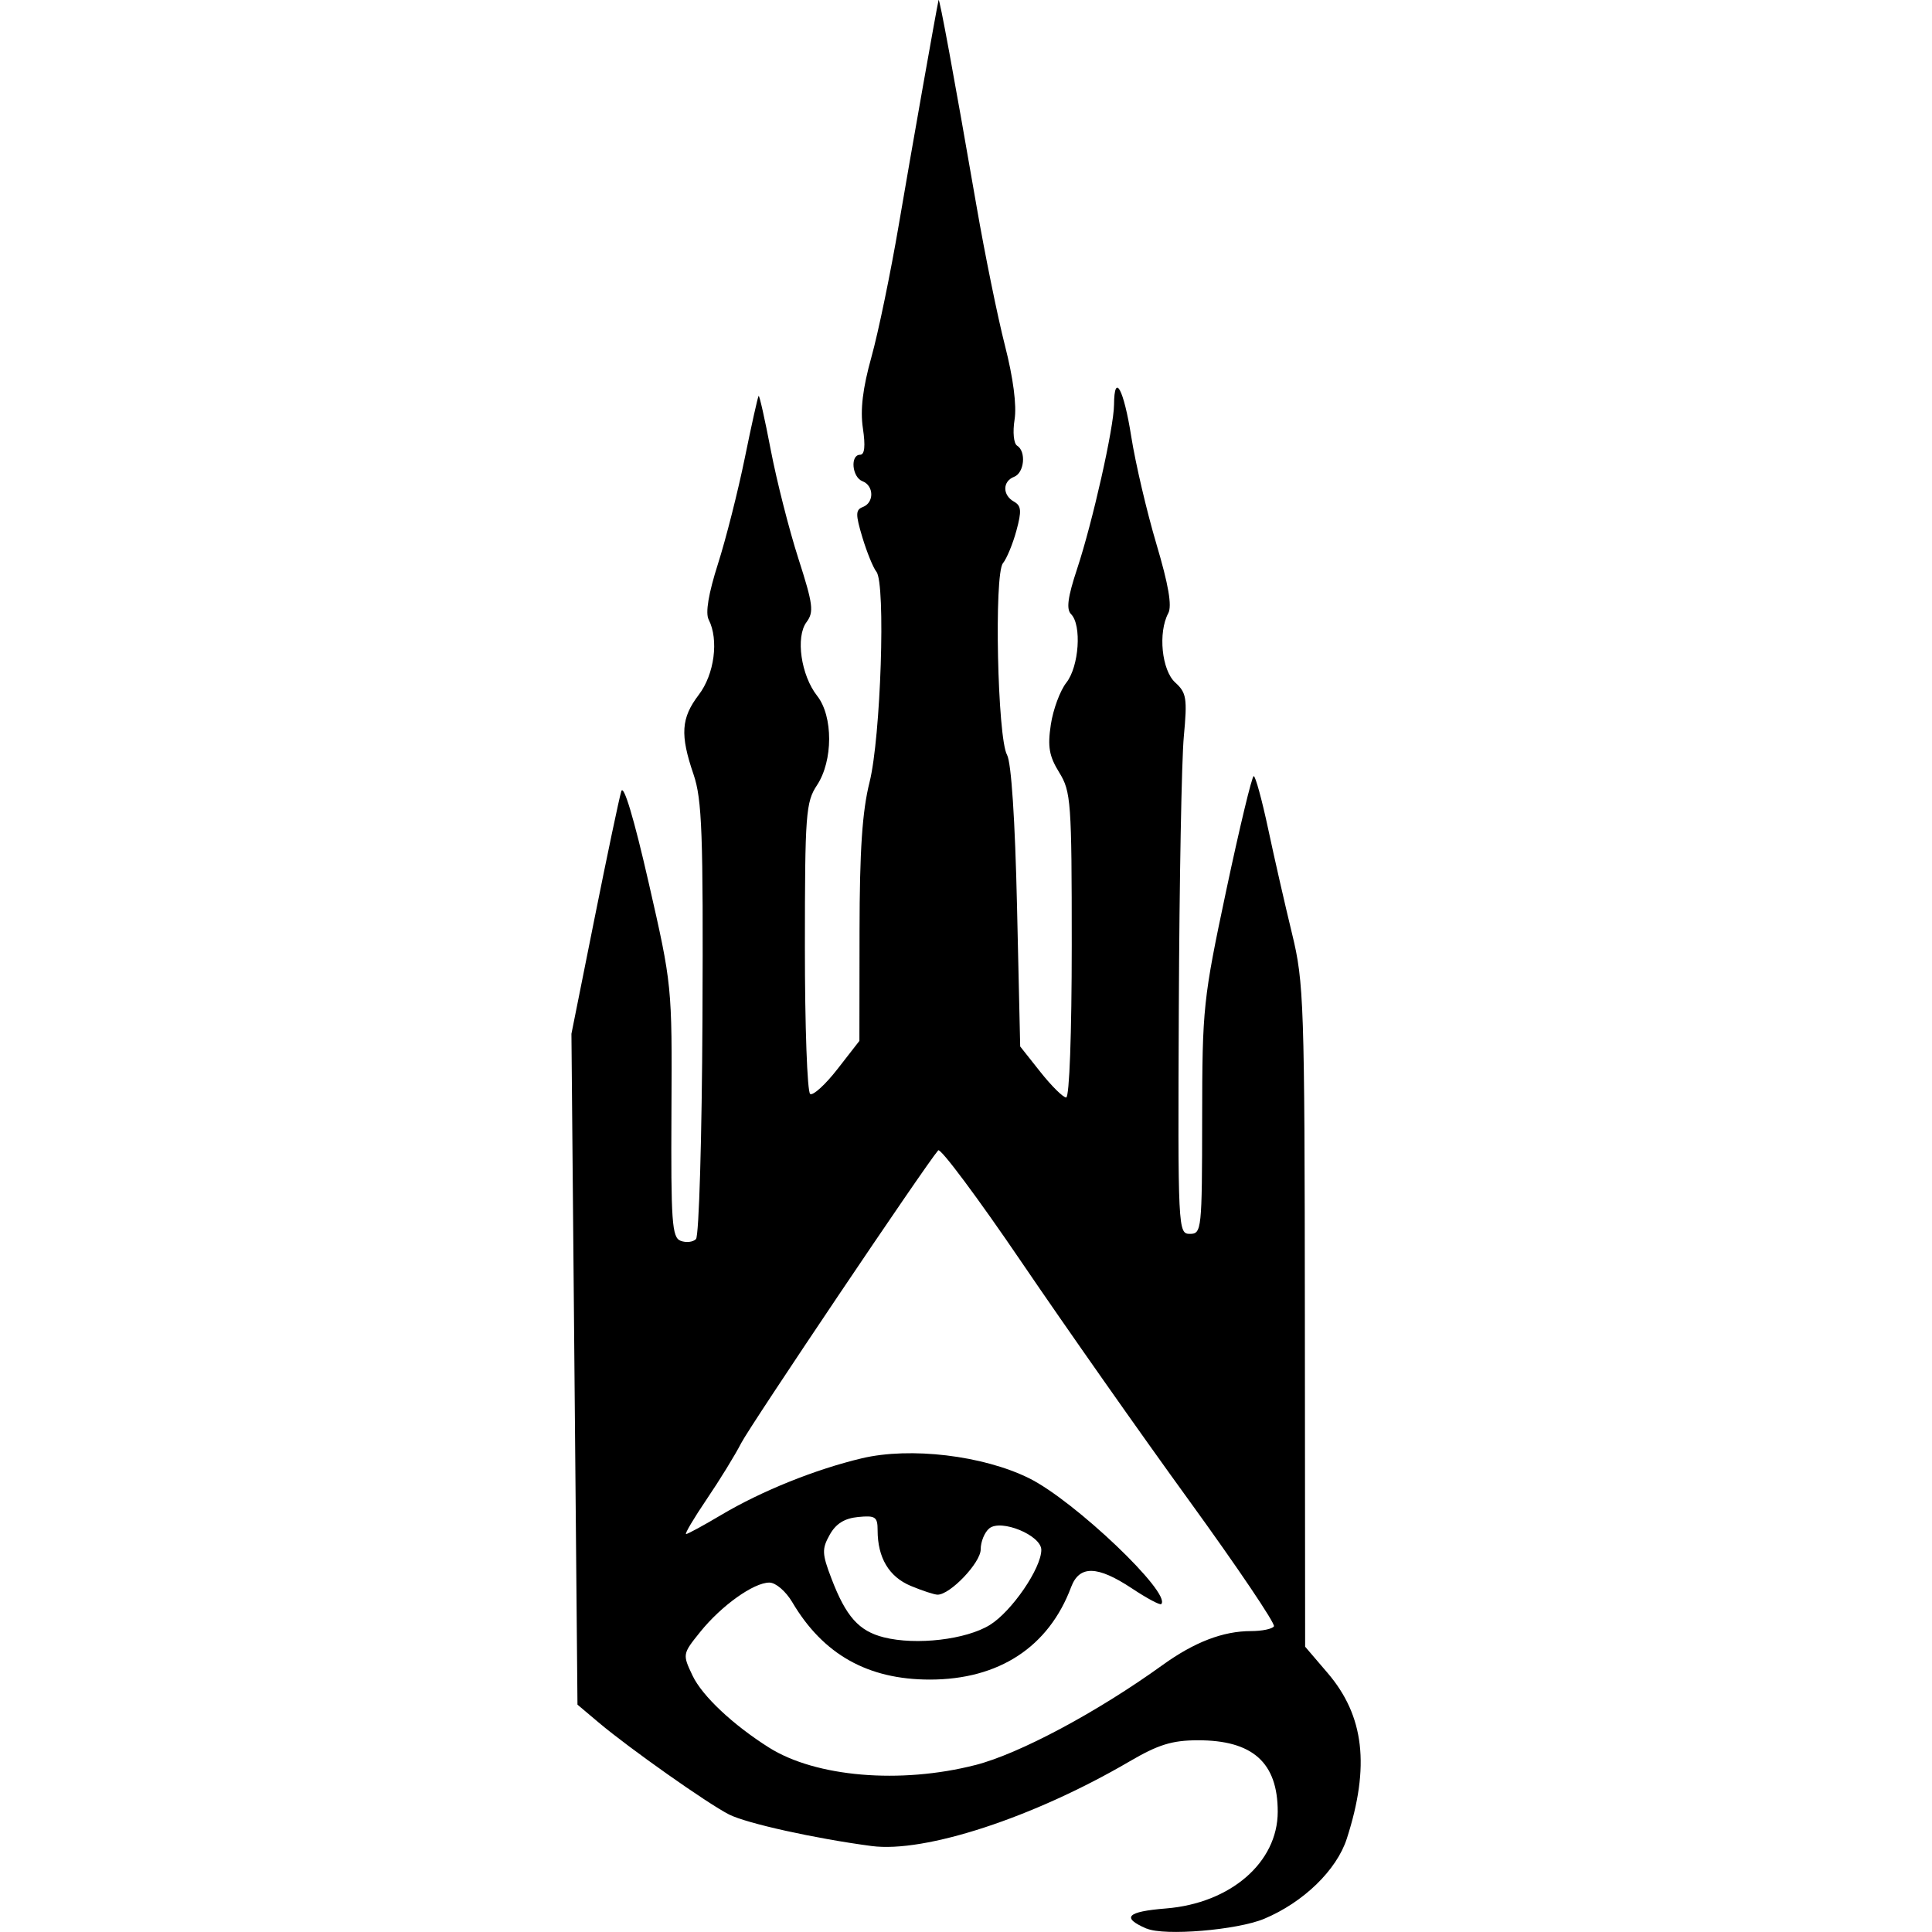 <?xml version="1.0" encoding="UTF-8" standalone="no"?>
<svg
   xmlns:dc="http://purl.org/dc/elements/1.1/"
   xmlns:cc="http://creativecommons.org/ns#"
   xmlns:rdf="http://www.w3.org/1999/02/22-rdf-syntax-ns#"
   xmlns:svg="http://www.w3.org/2000/svg"
   xmlns="http://www.w3.org/2000/svg"
   xmlns:sodipodi="http://sodipodi.sourceforge.net/DTD/sodipodi-0.dtd"
   xmlns:inkscape="http://www.inkscape.org/namespaces/inkscape"
   width="215"
   height="215"
   viewBox="0 0 56.885 56.885"
   version="1.1"
   id="svg8"
   inkscape:version="1.0.2-2 (e86c870879, 2021-01-15)"
   sodipodi:docname="settlers_gain.svg">
  <defs
     id="defs2">
    <pattern
       id="EMFhbasepattern"
       patternUnits="userSpaceOnUse"
       width="6"
       height="6"
       x="0"
       y="0" />
  </defs>
  <sodipodi:namedview
     id="base"
     pagecolor="#ffffff"
     bordercolor="#666666"
     borderopacity="1.0"
     inkscape:pageopacity="0.0"
     inkscape:pageshadow="2"
     inkscape:zoom="0.78385677"
     inkscape:cx="348.25616"
     inkscape:cy="401.53125"
     inkscape:document-units="px"
     inkscape:current-layer="layer1"
     inkscape:document-rotation="0"
     showgrid="false"
     units="px"
     inkscape:window-width="1920"
     inkscape:window-height="1017"
     inkscape:window-x="-8"
     inkscape:window-y="-8"
     inkscape:window-maximized="1" />
  <g
     inkscape:label="Layer 1"
     inkscape:groupmode="layer"
     id="layer1"
     transform="translate(0,-240.115)">
    <path
       style="fill:#000000;stroke-width:0.179"
       d="m 33.757,296.9 c -0.75,-0.325 -0.581,-0.501 0.572,-0.593 1.902,-0.153 3.291,-1.354 3.292,-2.848 10e-4,-1.447 -0.738,-2.108 -2.356,-2.104 -0.757,0.002 -1.161,0.127 -2.017,0.628 -2.814,1.645 -6.011,2.693 -7.584,2.486 -1.658,-0.219 -3.68,-0.666 -4.198,-0.929 -0.627,-0.318 -2.938,-1.948 -3.838,-2.707 l -0.625,-0.527 -0.089,-9.876 -0.089,-9.876 0.679,-3.392 c 0.374,-1.866 0.728,-3.553 0.789,-3.749 0.068,-0.221 0.374,0.798 0.803,2.678 0.692,3.028 0.694,3.043 0.674,6.741 -0.017,3.267 0.015,3.719 0.27,3.817 0.16,0.061 0.363,0.039 0.452,-0.05 0.089,-0.089 0.175,-2.995 0.191,-6.495 0.025,-5.447 -0.012,-6.453 -0.263,-7.188 -0.4,-1.17 -0.367,-1.659 0.154,-2.343 0.461,-0.604 0.595,-1.623 0.292,-2.214 -0.101,-0.196 -0.006,-0.765 0.273,-1.64 0.235,-0.736 0.591,-2.141 0.791,-3.121 0.2,-0.98 0.383,-1.802 0.407,-1.826 0.024,-0.024 0.186,0.697 0.359,1.602 0.174,0.905 0.538,2.337 0.81,3.183 0.435,1.353 0.464,1.577 0.241,1.876 -0.326,0.437 -0.163,1.567 0.314,2.172 0.472,0.601 0.469,1.912 -0.006,2.63 -0.329,0.496 -0.355,0.845 -0.356,4.765 -6.4e-4,2.326 0.069,4.273 0.156,4.326 0.086,0.053 0.448,-0.276 0.803,-0.733 l 0.646,-0.83 0.004,-3.229 c 0.003,-2.38 0.08,-3.534 0.295,-4.389 0.331,-1.321 0.479,-5.851 0.202,-6.195 -0.095,-0.118 -0.281,-0.574 -0.413,-1.012 -0.205,-0.682 -0.203,-0.812 0.015,-0.895 0.336,-0.129 0.327,-0.628 -0.013,-0.759 -0.308,-0.118 -0.367,-0.779 -0.069,-0.779 0.134,0 0.16,-0.256 0.082,-0.779 -0.082,-0.544 -0.006,-1.176 0.251,-2.098 0.202,-0.725 0.566,-2.483 0.808,-3.907 0.372,-2.185 1.101,-6.304 1.169,-6.605 0.023,-0.101 0.453,2.234 1.118,6.07 0.247,1.424 0.623,3.271 0.837,4.106 0.244,0.953 0.349,1.762 0.283,2.176 -0.059,0.368 -0.026,0.708 0.074,0.769 0.274,0.169 0.213,0.802 -0.089,0.918 -0.343,0.132 -0.345,0.539 -0.003,0.73 0.217,0.122 0.23,0.274 0.071,0.857 -0.106,0.39 -0.285,0.821 -0.396,0.957 -0.264,0.324 -0.161,5.144 0.121,5.643 0.125,0.222 0.237,1.917 0.294,4.471 l 0.093,4.114 0.595,0.751 c 0.327,0.413 0.669,0.751 0.759,0.751 0.095,0 0.164,-1.889 0.164,-4.487 0,-4.222 -0.022,-4.522 -0.369,-5.083 -0.296,-0.479 -0.345,-0.756 -0.247,-1.407 0.067,-0.446 0.273,-1.003 0.458,-1.238 0.373,-0.474 0.457,-1.697 0.138,-2.016 -0.145,-0.145 -0.098,-0.5 0.177,-1.33 0.455,-1.372 1.083,-4.16 1.088,-4.836 0.008,-0.976 0.287,-0.46 0.507,0.937 0.124,0.786 0.457,2.208 0.74,3.161 0.357,1.201 0.465,1.827 0.35,2.041 -0.305,0.569 -0.193,1.679 0.205,2.04 0.332,0.301 0.358,0.463 0.253,1.59 -0.065,0.69 -0.131,4.267 -0.147,7.949 -0.029,6.585 -0.024,6.695 0.327,6.695 0.344,0 0.357,-0.12 0.36,-3.392 0.003,-3.269 0.029,-3.514 0.713,-6.739 0.391,-1.841 0.753,-3.347 0.805,-3.347 0.052,0 0.244,0.703 0.427,1.562 0.183,0.859 0.499,2.245 0.702,3.079 0.35,1.438 0.37,2.028 0.377,11.255 l 0.008,9.737 0.662,0.774 c 1.08,1.263 1.252,2.748 0.565,4.878 -0.299,0.927 -1.279,1.877 -2.434,2.36 -0.797,0.333 -2.943,0.511 -3.46,0.286 z m -5.041,-4.815 c 1.294,-0.331 3.586,-1.555 5.514,-2.945 0.937,-0.676 1.781,-1 2.605,-1 0.323,0 0.627,-0.063 0.674,-0.14 0.048,-0.077 -1.077,-1.744 -2.498,-3.704 -1.422,-1.96 -3.638,-5.114 -4.925,-7.008 -1.287,-1.894 -2.395,-3.38 -2.462,-3.303 -0.374,0.43 -5.532,8.096 -5.801,8.621 -0.176,0.344 -0.632,1.087 -1.015,1.651 -0.382,0.565 -0.655,1.026 -0.607,1.026 0.048,0 0.513,-0.253 1.033,-0.562 1.184,-0.704 2.773,-1.344 4.144,-1.669 1.427,-0.338 3.566,-0.083 4.921,0.587 1.337,0.661 4.206,3.392 3.892,3.706 -0.037,0.037 -0.425,-0.171 -0.862,-0.461 -1.019,-0.676 -1.548,-0.687 -1.792,-0.038 -0.661,1.764 -2.126,2.722 -4.16,2.722 -1.825,0 -3.142,-0.741 -4.048,-2.276 -0.192,-0.325 -0.489,-0.58 -0.676,-0.58 -0.463,0 -1.413,0.678 -2.038,1.455 -0.521,0.648 -0.522,0.656 -0.223,1.286 0.283,0.596 1.188,1.447 2.25,2.117 1.377,0.868 3.867,1.079 6.072,0.515 z m 0.431,-4.127 c 0.642,-0.397 1.513,-1.668 1.513,-2.209 0,-0.429 -1.188,-0.918 -1.533,-0.632 -0.139,0.115 -0.252,0.393 -0.252,0.618 0,0.391 -0.897,1.333 -1.269,1.333 -0.094,0 -0.45,-0.117 -0.791,-0.259 -0.641,-0.268 -0.975,-0.83 -0.975,-1.638 0,-0.395 -0.066,-0.44 -0.575,-0.39 -0.401,0.039 -0.654,0.198 -0.836,0.524 -0.233,0.418 -0.228,0.557 0.053,1.291 0.427,1.117 0.806,1.543 1.541,1.728 0.953,0.24 2.423,0.068 3.125,-0.366 z"
       id="path846" />
  </g>
</svg>
